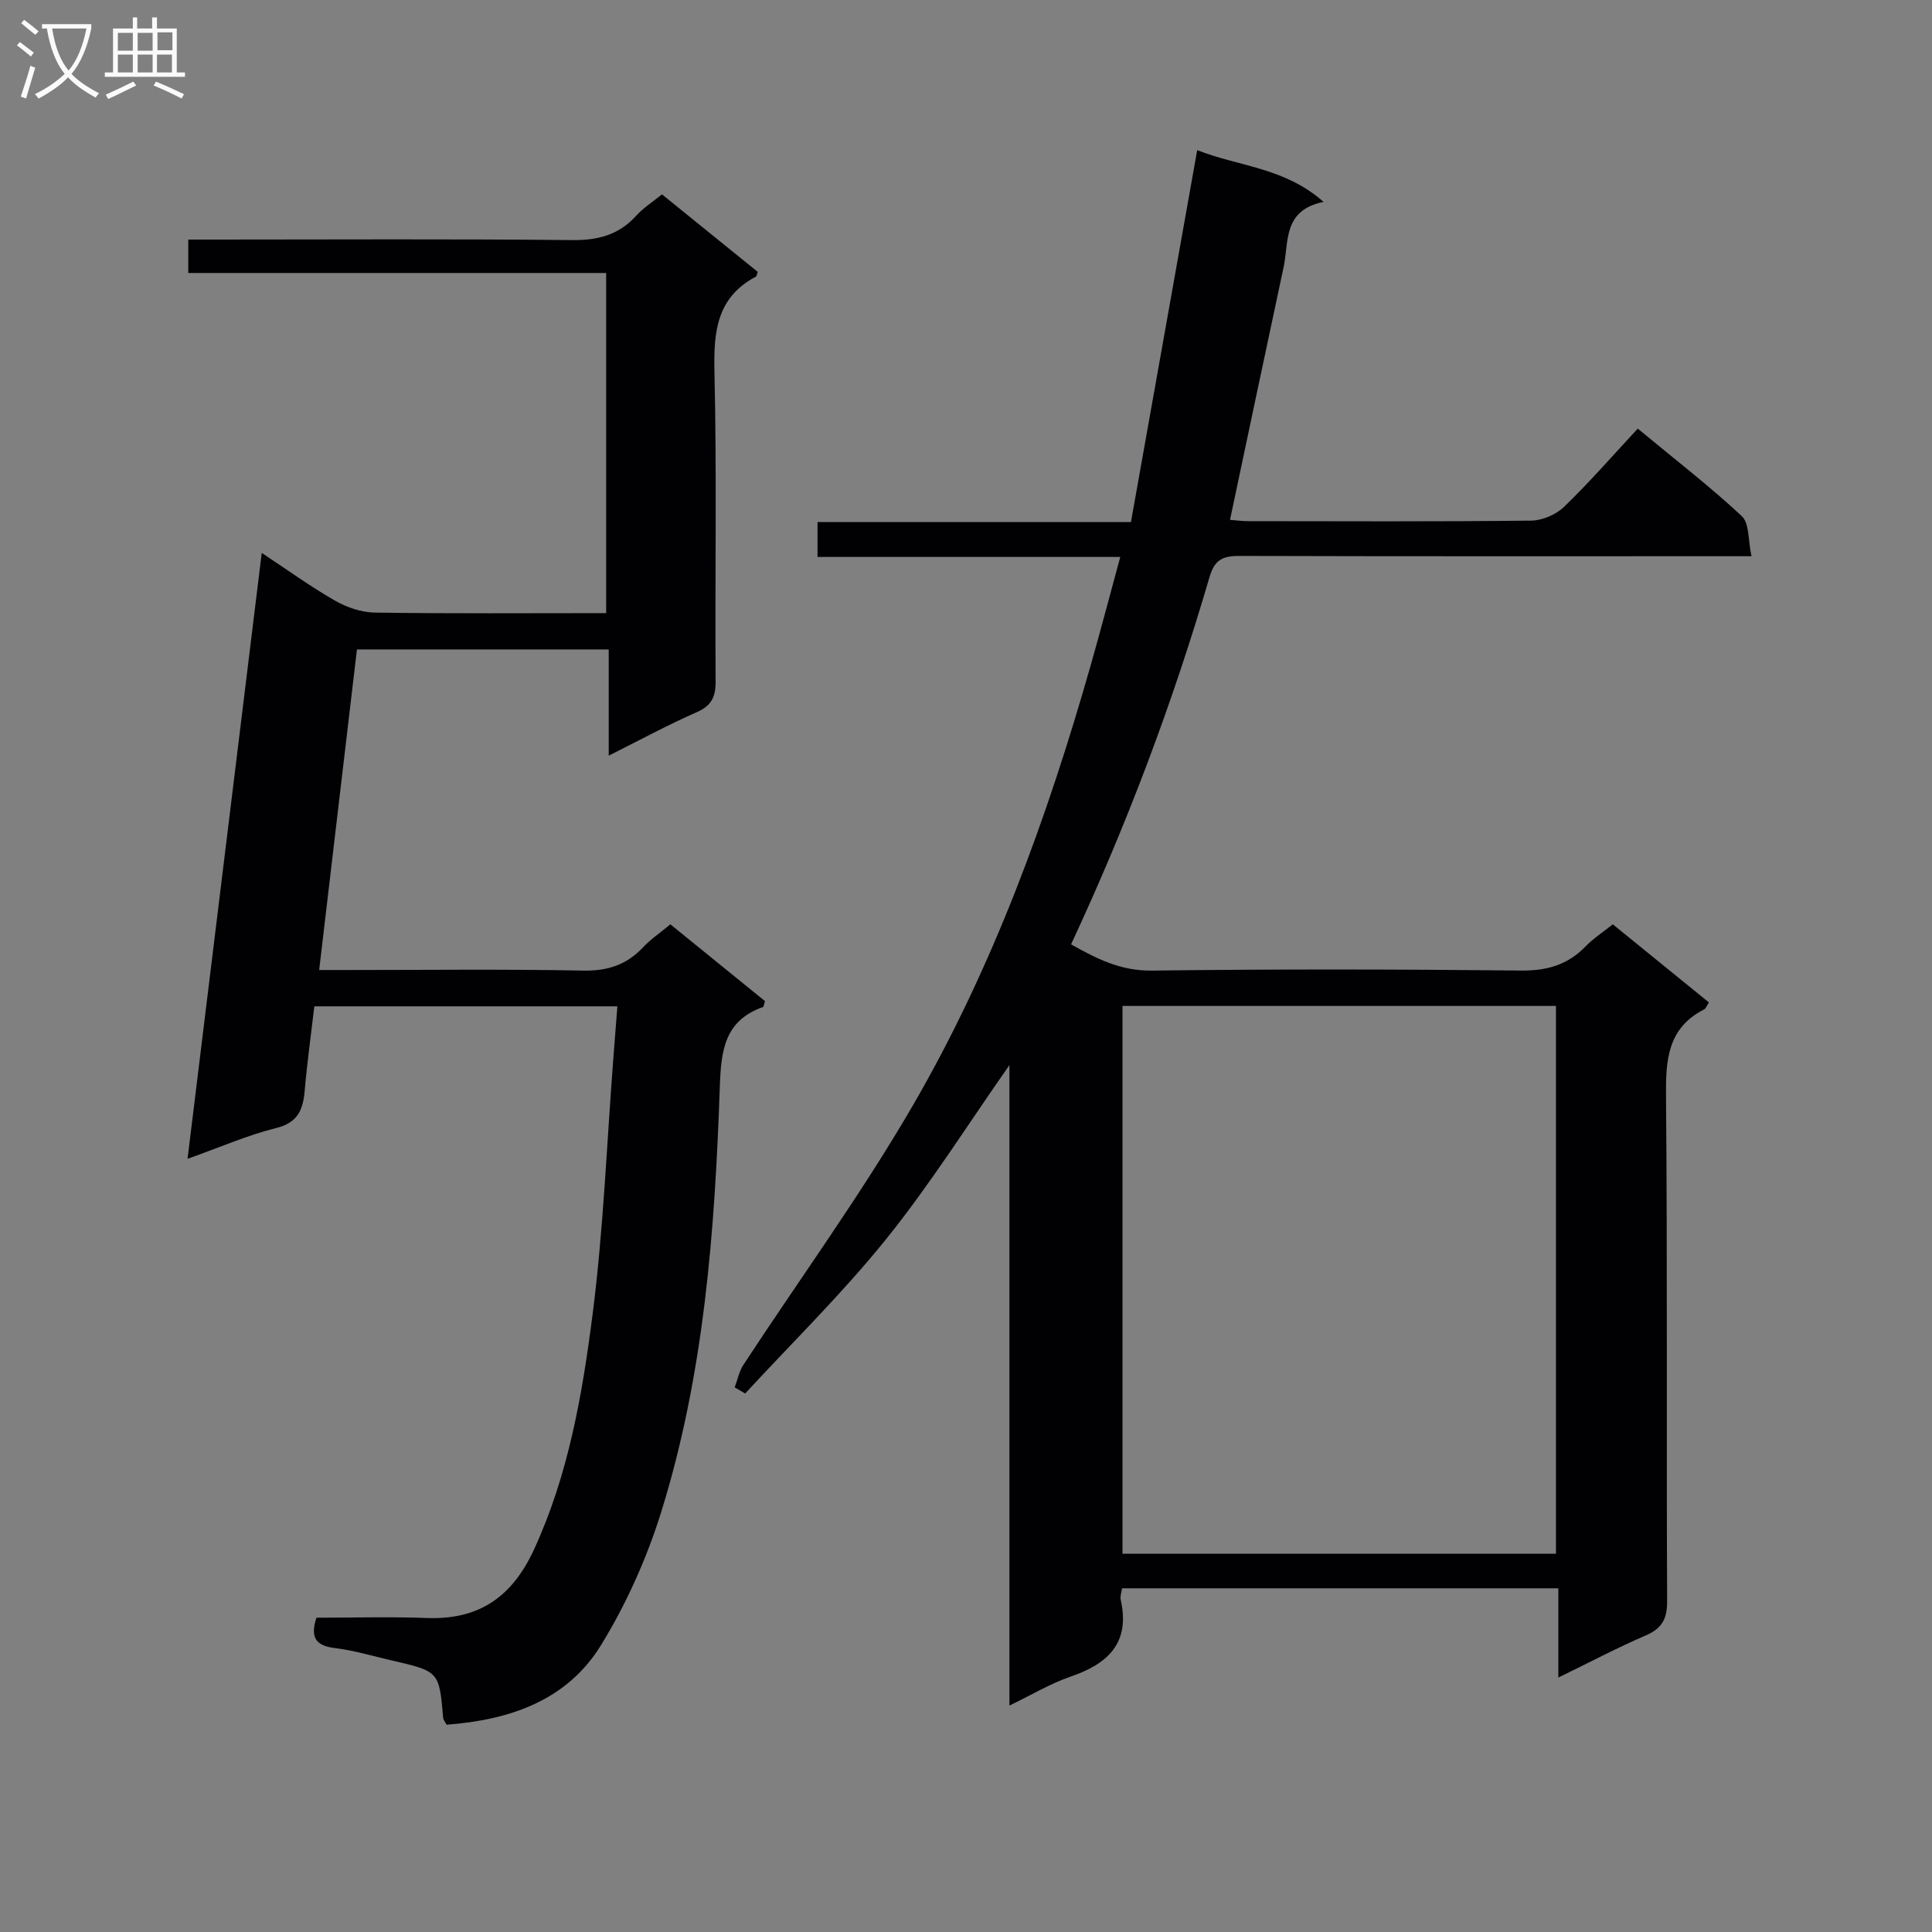 <svg enable-background="new 0 0 400 400" viewBox="0 0 400 400" xmlns="http://www.w3.org/2000/svg"><rect x="0" y="0" width="400" height="400" fill="#808080" stroke="none"/><path d="m322.64 347.32c0-6.52 0-12.29 0-18.48-30.32 0-60.19 0-90.33 0-.11.81-.44 1.65-.28 2.37 2.01 8.92-2.6 13.26-10.39 15.92-4.17 1.43-8.03 3.76-12.65 5.99 0-44.48 0-88.33 0-132.6-8.69 12.39-16.44 24.75-25.53 36.03-9.03 11.22-19.4 21.35-29.18 31.96-.72-.42-1.45-.84-2.17-1.27.59-1.56.91-3.3 1.8-4.66 11.74-17.93 24.42-35.31 35.15-53.82 16.57-28.58 27.8-59.54 36.83-91.28 2.03-7.15 3.92-14.34 6.05-22.17-21.24 0-41.8 0-62.68 0 0-2.6 0-4.67 0-7.22h64.89c4.57-25.64 9.09-51.03 13.72-77.01 8.43 3.38 18.07 3.54 26.16 10.72-8.49 1.73-7.15 8.28-8.27 13.5-3.71 17.32-7.36 34.66-11.1 52.33 1.05.08 2.45.27 3.86.27 19.5.02 38.99.11 58.49-.11 2.32-.03 5.16-1.25 6.84-2.88 5.25-5.07 10.05-10.6 15.23-16.17 7.9 6.54 15 12.02 21.54 18.12 1.59 1.48 1.28 4.99 2.01 8.3-2.95 0-4.91 0-6.86 0-32.99 0-65.99.04-98.98-.06-3.35-.01-5.25.53-6.35 4.3-7.59 26.01-17.12 51.32-28.69 76.12 5.26 2.95 10.25 5.51 16.68 5.43 25.49-.32 50.99-.28 76.48-.01 5.38.06 9.66-1.17 13.37-5 1.59-1.64 3.56-2.91 5.63-4.57 6.77 5.5 13.31 10.82 19.9 16.17-.45.68-.63 1.26-1 1.45-7.58 3.88-7.95 10.47-7.88 18.03.31 34.82.07 69.65.23 104.47.02 3.72-1.08 5.68-4.49 7.14-5.9 2.54-11.59 5.56-18.03 8.69zm-.5-25.64c0-38.12 0-75.78 0-113.41-30.2 0-59.94 0-89.74 0v113.41z" fill="#010104"/><path d="m65.52 334.93c7.59 0 15.23-.23 22.86.06 10.82.41 17.67-4.39 22.19-14.2 7.13-15.49 9.98-32.02 12.11-48.59 2.26-17.61 2.94-35.43 4.31-53.15.27-3.45.54-6.89.83-10.7-20.93 0-41.51 0-62.74 0-.67 5.75-1.49 11.62-2 17.5-.35 3.95-1.41 6.58-5.91 7.7-5.92 1.47-11.58 3.97-18.34 6.37 5.14-41.97 10.19-83.2 15.36-125.44 5.32 3.51 10.08 6.96 15.14 9.86 2.44 1.4 5.47 2.45 8.25 2.49 15.82.23 31.65.11 47.92.11 0-23.41 0-46.62 0-70.42-28.68 0-57.43 0-86.52 0 0-2.47 0-4.35 0-6.92h5.97c24.5 0 49-.15 73.49.11 5.38.06 9.71-1.08 13.33-5.1 1.42-1.57 3.28-2.74 5.28-4.37 6.73 5.45 13.29 10.76 19.83 16.05-.17.43-.19.88-.4.99-8.14 4.33-8.75 11.45-8.56 19.76.5 21.32.09 42.66.24 63.99.02 3.28-.84 5.08-3.95 6.44-5.91 2.59-11.6 5.69-18.18 8.98 0-7.71 0-14.72 0-21.99-17.57 0-34.5 0-52.13 0-2.57 21.85-5.15 43.72-7.82 66.37h5.64c16.33 0 32.67-.2 48.99.12 5.07.1 8.99-1.17 12.41-4.8 1.58-1.68 3.54-3.01 5.67-4.78 6.59 5.35 13.13 10.66 19.59 15.9-.21.65-.24 1.17-.42 1.23-8 2.82-8.67 9.06-8.93 16.5-1.02 29.76-3.23 59.47-12.15 88.09-2.98 9.56-7.21 19-12.45 27.52-7.06 11.49-18.92 15.5-31.97 16.47-.3-.59-.68-1.01-.71-1.45-.83-9.58-.82-9.59-10.72-11.87-3.88-.89-7.73-2.06-11.66-2.54-3.99-.48-5.2-2.18-3.85-6.29z" fill="#010104"/><g fill="#fbfafa"><path d="m6.4 11.7c-1-.8-1.9-1.6-2.9-2.3l.6-.7c.9.7 1.9 1.4 2.9 2.2zm-2.1 8.3c.7-2.1 1.4-4.2 2-6.4.2.1.6.3 1 .4-.7 2.3-1.3 4.4-1.9 6.4zm3-12.8c-1.1-.9-2.1-1.7-2.9-2.4l.6-.7c1 .8 2 1.5 3 2.4zm1.4-1.3v-.9h10.2v.9c-.9 4.2-2.3 7.3-4.1 9.4 1.3 1.4 3.2 2.7 5.7 4-.2.2-.4.5-.7.9-2.5-1.4-4.4-2.7-5.7-4.2-1.4 1.5-3.5 3-6.1 4.4 0 0 0 0-.1-.1-.3-.4-.5-.7-.7-.8 2.7-1.3 4.7-2.8 6.2-4.2-1.8-2.2-3-5.3-3.7-9.4zm9.2 0h-7.1c.6 3.8 1.7 6.7 3.4 8.7 1.7-2 2.9-4.8 3.7-8.7z"/><path d="m31.6 3.6h.9v2.3h4.1v9.1h1.7v.9h-16.6v-.9h1.7v-9.1h4.1v-2.3h.9v2.3h3.1v-2.3zm-4 13.3.6.8c-1.9.9-3.8 1.9-5.8 2.8-.2-.3-.3-.6-.5-.9 2-.9 3.9-1.8 5.7-2.7zm-3.2-10.1v3.7h3.1v-3.7zm0 4.5v3.7h3.1v-3.7zm4.1-4.5v3.7h3.1v-3.7zm0 4.5v3.7h3.1v-3.7zm9.1 9.1c-2.1-1.1-4.1-2-5.8-2.7l.5-.8c2.2.9 4.1 1.8 5.8 2.6zm-1.9-13.7h-3.1v3.7h3.1v-3.6zm-3.2 4.6v3.7h3.1v-3.7z"/></g></svg>
